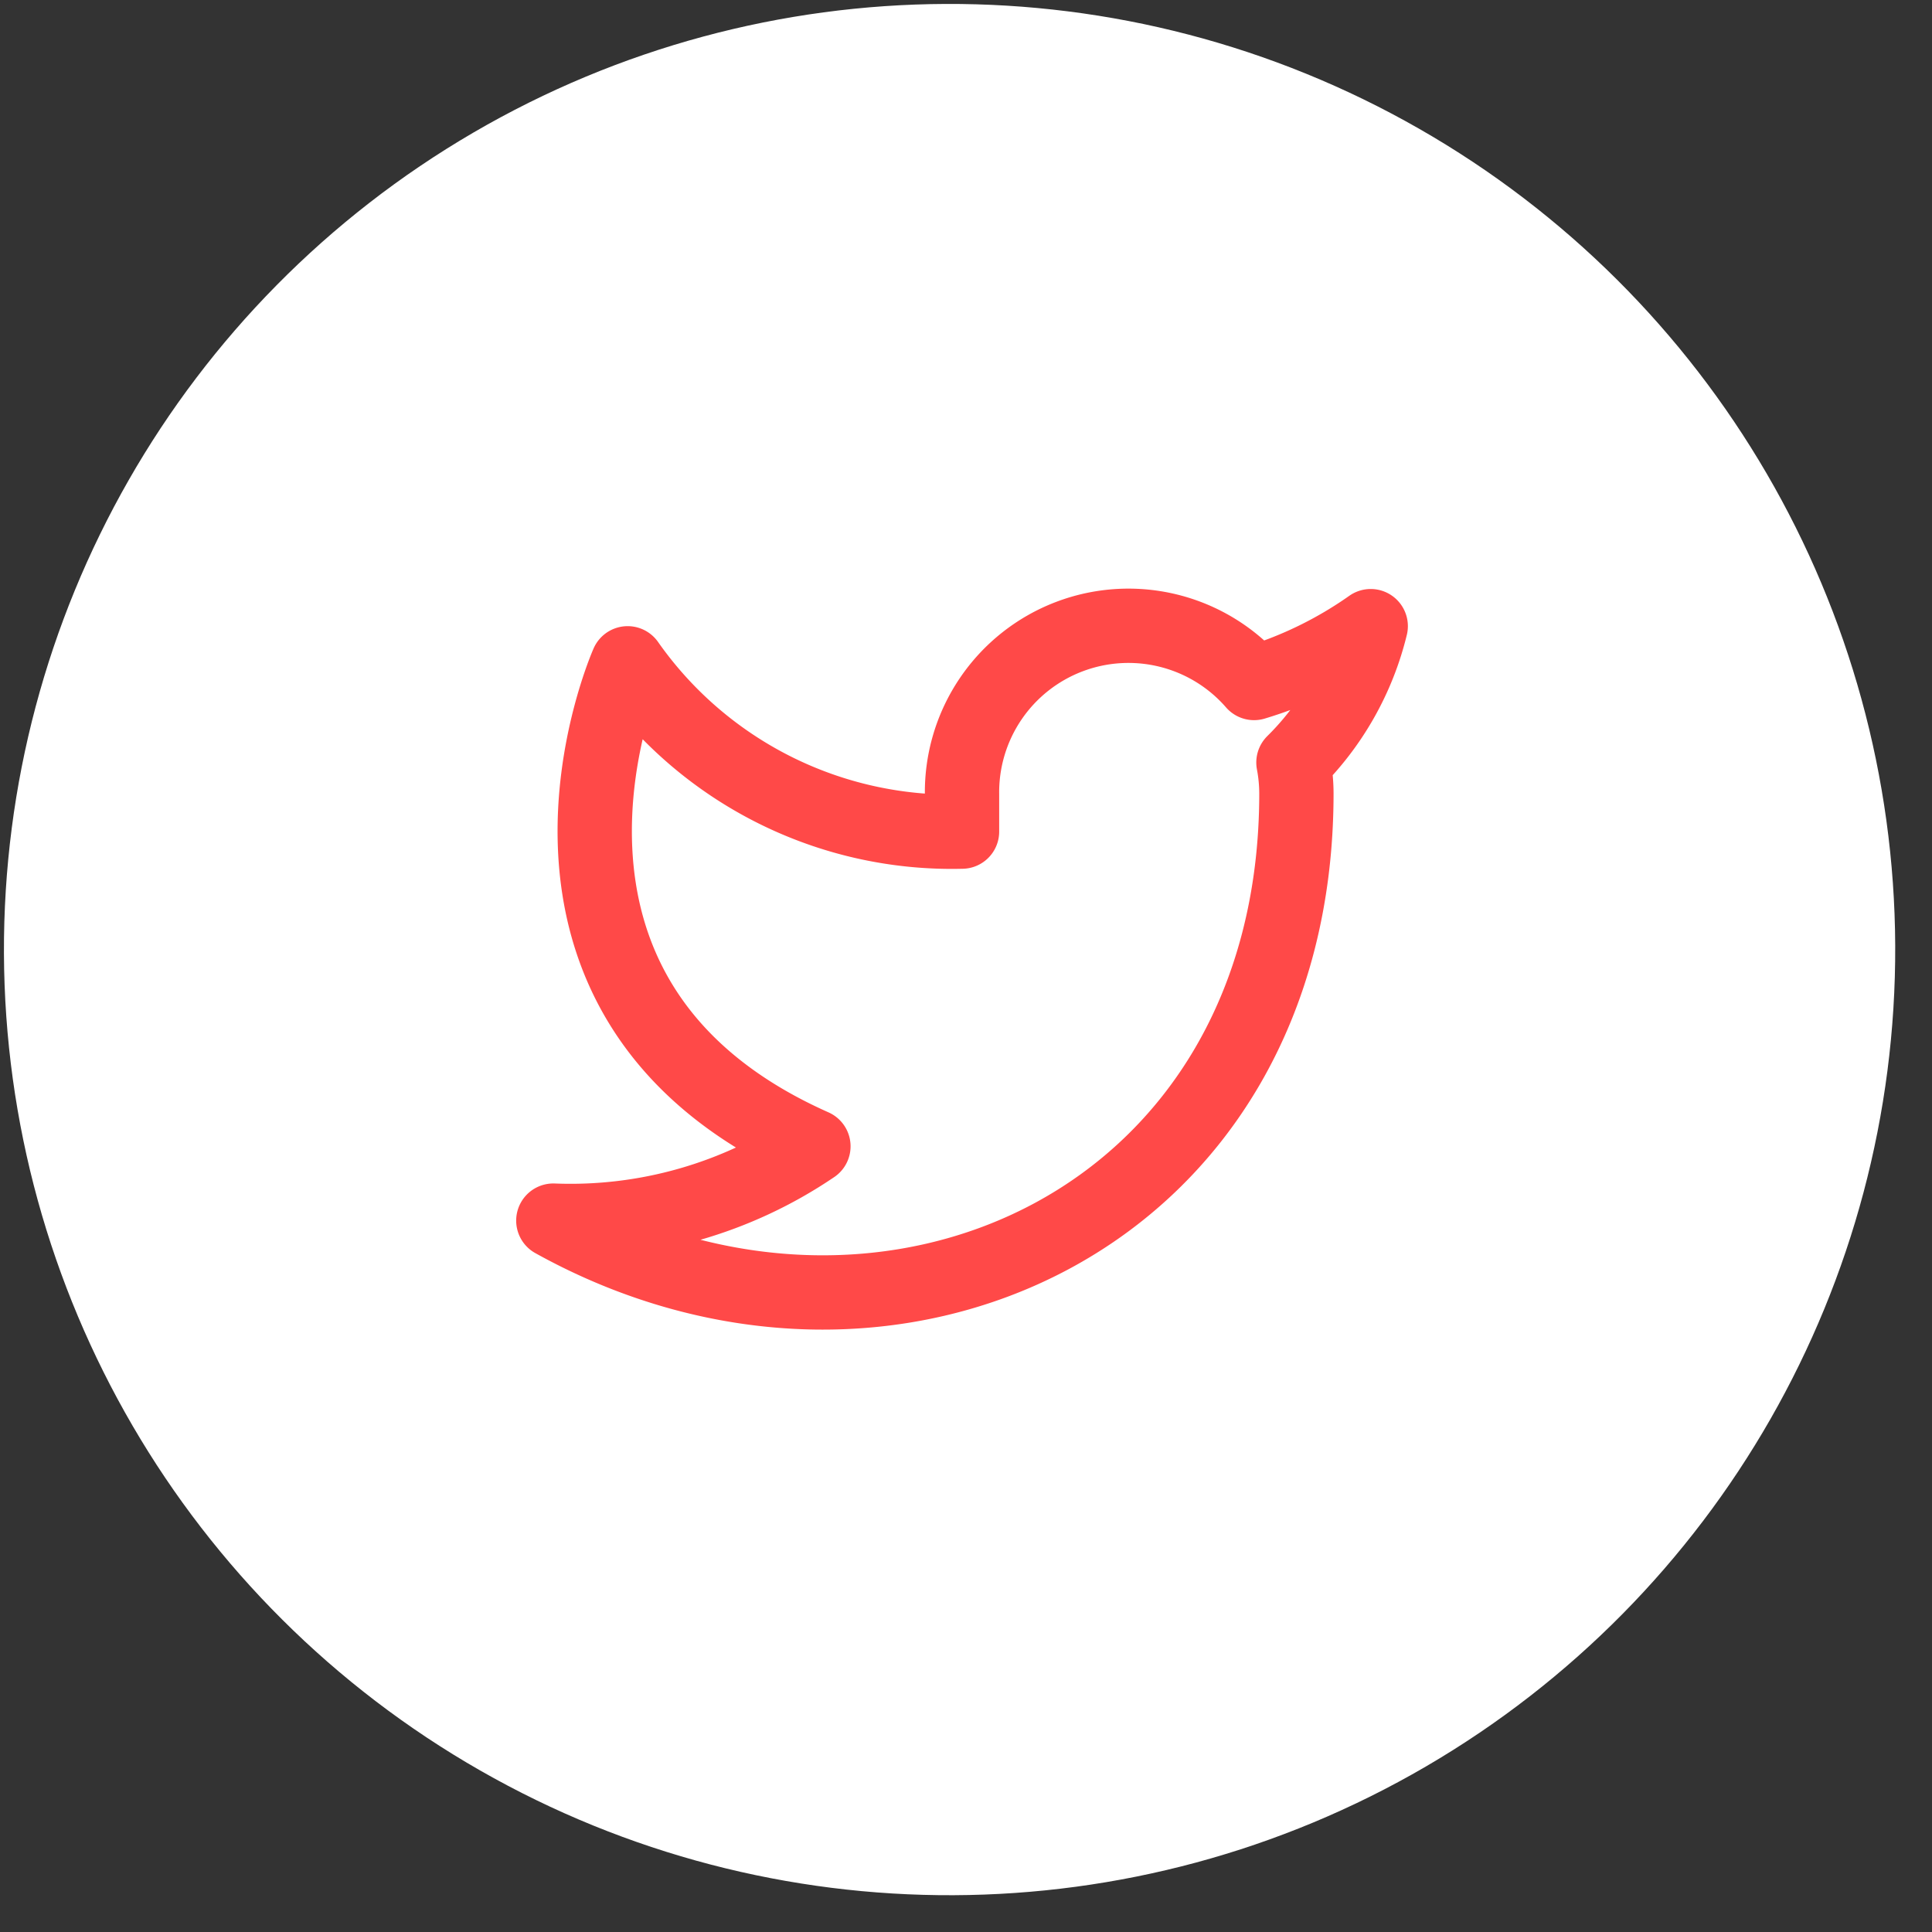 <svg xmlns="http://www.w3.org/2000/svg" width="52" height="52" fill="none" viewBox="0 0 52 52">
  <rect x="0" y="0" width="52" height="52" fill="#333333" stroke="none"/>
  <circle cx="25.558" cy="25.558" r="25.452" fill="#fff" transform="rotate(-.24 25.558 25.558)"/>
  <path stroke="#FF4948" stroke-linecap="round" stroke-linejoin="round" stroke-width="2" d="M36.893 16.853a10.9 10.9 0 0 1-3.14 1.53 4.48 4.48 0 0 0-7.86 3v1a10.66 10.66 0 0 1-9-4.53s-4 9 5 13a11.64 11.64 0 0 1-7 2c9 5 20 0 20-11.5a4.524 4.524 0 0 0-.08-.83 7.72 7.72 0 0 0 2.08-3.67v0Z"/>
</svg>
